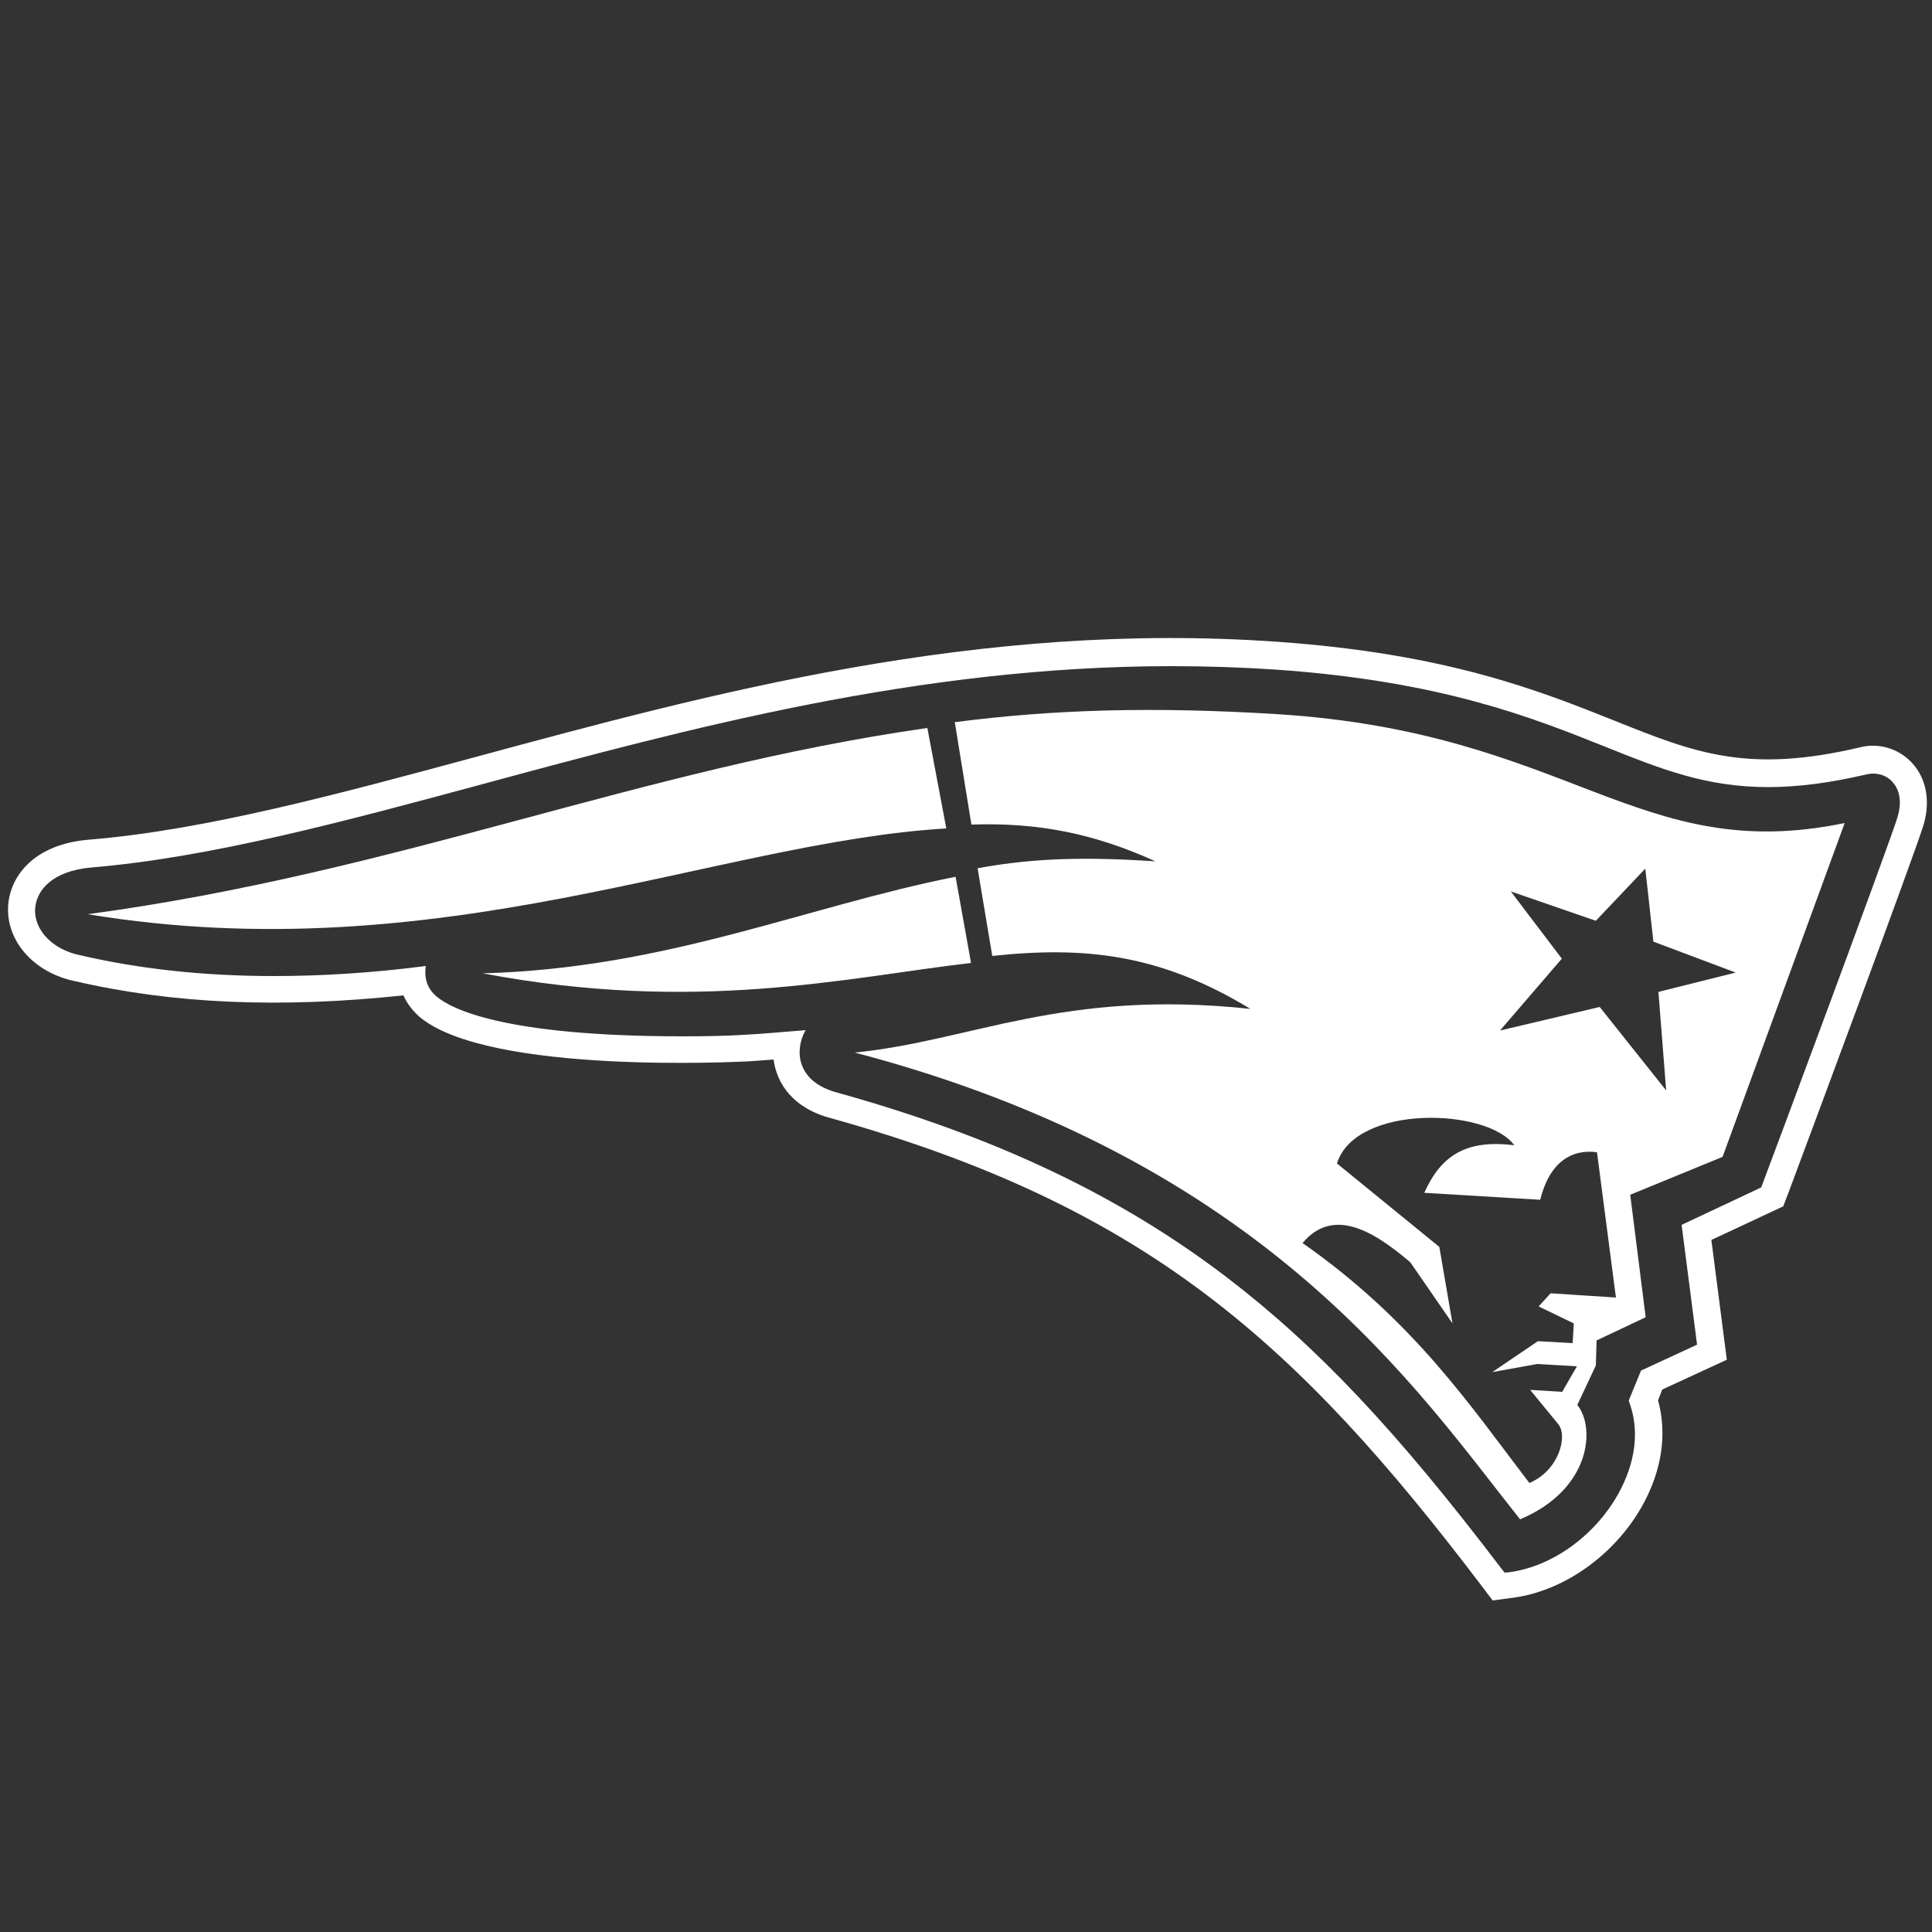 <?xml version="1.0" encoding="utf-8"?>
<!-- Generator: Adobe Illustrator 23.0.3, SVG Export Plug-In . SVG Version: 6.00 Build 0)  -->
<svg version="1.1" id="Layer_1" xmlns="http://www.w3.org/2000/svg" xmlns:xlink="http://www.w3.org/1999/xlink" x="0px" y="0px"
	 viewBox="0 0 500 500" style="enable-background:new 0 0 500 500;" xml:space="preserve">
<rect x="0" y="0" width="500" height="500" fill="#333333" stroke="none"/>
<style type="text/css">
	.st0{fill:#FFFFFF;}
</style>
<path class="st0" d="M494.7,197.3c-3.4-3.6-8.5-5.1-13.3-3.9l0,0c-29.2,6.9-42.9,1.4-63.6-6.9c-19.3-7.7-43.2-17.3-87.1-20.4
	c-77.4-5.5-146.6,13.3-207.6,29.8c-35.9,9.7-69.9,18.9-100,21.4c-14.9,1.2-20.6,10-21,17.2c-0.5,9.1,6.7,17.2,17.2,19.4
	c25.4,5.9,53.3,7.1,85.1,3.7c1.2,2.7,3,4.5,4.1,5.5c17.9,15.2,84,11.6,84.7,11.6c1.9-0.1,4.4-0.3,7-0.5c0.8,6.1,4.9,12.6,14.9,15.2
	C297,312.3,336,348,383.2,410.1l3.1,4.1l5.2-0.7c13.1-1.7,26.2-10.9,33.4-23.6c5.2-9.2,6.6-18.8,4.2-27.5l1.1-2.8l16.7-7.7l-4-31
	l18.6-8.7l1.3-3.4c3.4-9.1,33.2-89,35.1-95.6C499.6,207.1,498.5,201.3,494.7,197.3z M388.6,406c-27.2-35.8-47.8-57.6-71.2-75.5
	c-27.7-21.1-59.7-36.3-100.6-47.7c-9.5-2.5-10.1-8.8-9.8-11.4c0.1-1.7,0.7-3.4,1.5-4.8c-4.9,0.4-11.7,1-15.8,1.2
	c-4.7,0.3-10.2,0.4-16.1,0.4c-46.4,0-60-7.2-63.6-10.3c-2.4-2-3.3-4.7-2.8-7.9c-13.9,1.8-26.9,2.6-39.4,2.6
	c-17.8,0-34.7-1.8-50.1-5.4c-7-1.4-12-6.5-11.6-12.1c0.3-4.5,4.2-9.7,14.6-10.6c30.8-2.6,65-11.8,101.3-21.6
	c52.9-14.3,112.8-30.5,178.2-30.5c9.1,0,18.2,0.3,27.1,0.9c42.8,3,66.2,12.4,85,19.9c14.7,5.9,26.3,10.5,42.3,10.5l0,0
	c7.7,0,16.1-1.1,25.5-3.3c0.5-0.1,1.1-0.2,1.7-0.2c2.2,0,4.2,1,5.4,2.7c1.6,2.1,1.9,5.1,0.9,8.5c-1.9,6.4-33.6,91.5-35,95.1
	l-0.3,0.8l-20.6,9.7l4,31l-14.5,6.7l-3.2,7.8c2.9,7.4,1.9,15.9-2.8,24.3c-6.1,10.8-17.2,18.7-28.2,20.1l-1.1,0.1L388.6,406z"/>
<path class="st0" d="M244.9,214.4c-59.6,3.5-131.1,37.2-222.2,22.2c80.7-10.9,142.3-37.5,217.3-48.2L244.9,214.4L244.9,214.4z"/>
<path class="st0" d="M251.3,249.2c-33,3.9-71.2,13.1-126.4,2.7c47.6-1.3,83.2-17.2,122.4-25L251.3,249.2L251.3,249.2z"/>
<g>
	<path class="st0" d="M477.4,213c-53.6,11.1-71-23.5-147.2-28.2c-31.1-1.9-56.9-1.3-83.1,2.1l4.3,26.5c17.5-0.6,31.9,2.4,47.6,9.5
		c-17.2-1.1-30.8-1-46,1.8l3.8,22.7c24.2-2.6,43.6-0.4,66.8,13.7c-48.5-5.2-72.2,8.3-102.4,11.3c106.7,28,145.8,87.7,172.2,120.8
		c18.5-7.8,19.5-23.9,14.8-29.6l4.8-10.2l0.2-6.5l12.7-6l-4-31.7l23.9-9.8L477.4,213z M401.3,334.7l-3.1,3.4l9.1,4.4l-0.3,5.1
		l-9-0.5l-11.8,8l11.6-2.1l10.3,0.6l-3.8,6.6l-8.3-0.5l7.3,8.9c2.5,3.1,0.1,12-7.5,15.2c-15-19.6-29.8-41.9-58.7-62.1l0,0
		c7.8-9.3,18.1-3.4,27.9,5l10.9,15.8l-3.4-19.8L346,301.1c4.8-15.4,38.9-14.4,45.9-4.7c-12.5-1.6-19,2.7-23.3,12.3l30,1.8
		c2.4-9.7,8.1-13.2,14.7-12.3l4.9,37.6L401.3,334.7z M414,260.6l-25.8,6.1l16-18.6L391,230.7l22,7.6l12.8-13.5l0,0l0,0l0,0l2.1,18.9
		l21.3,8l-20,5l2,25.5L414,260.6z"/>
	<path class="st0" d="M254.8,248.8L254.8,248.8L254.8,248.8z"/>
</g>
</svg>
